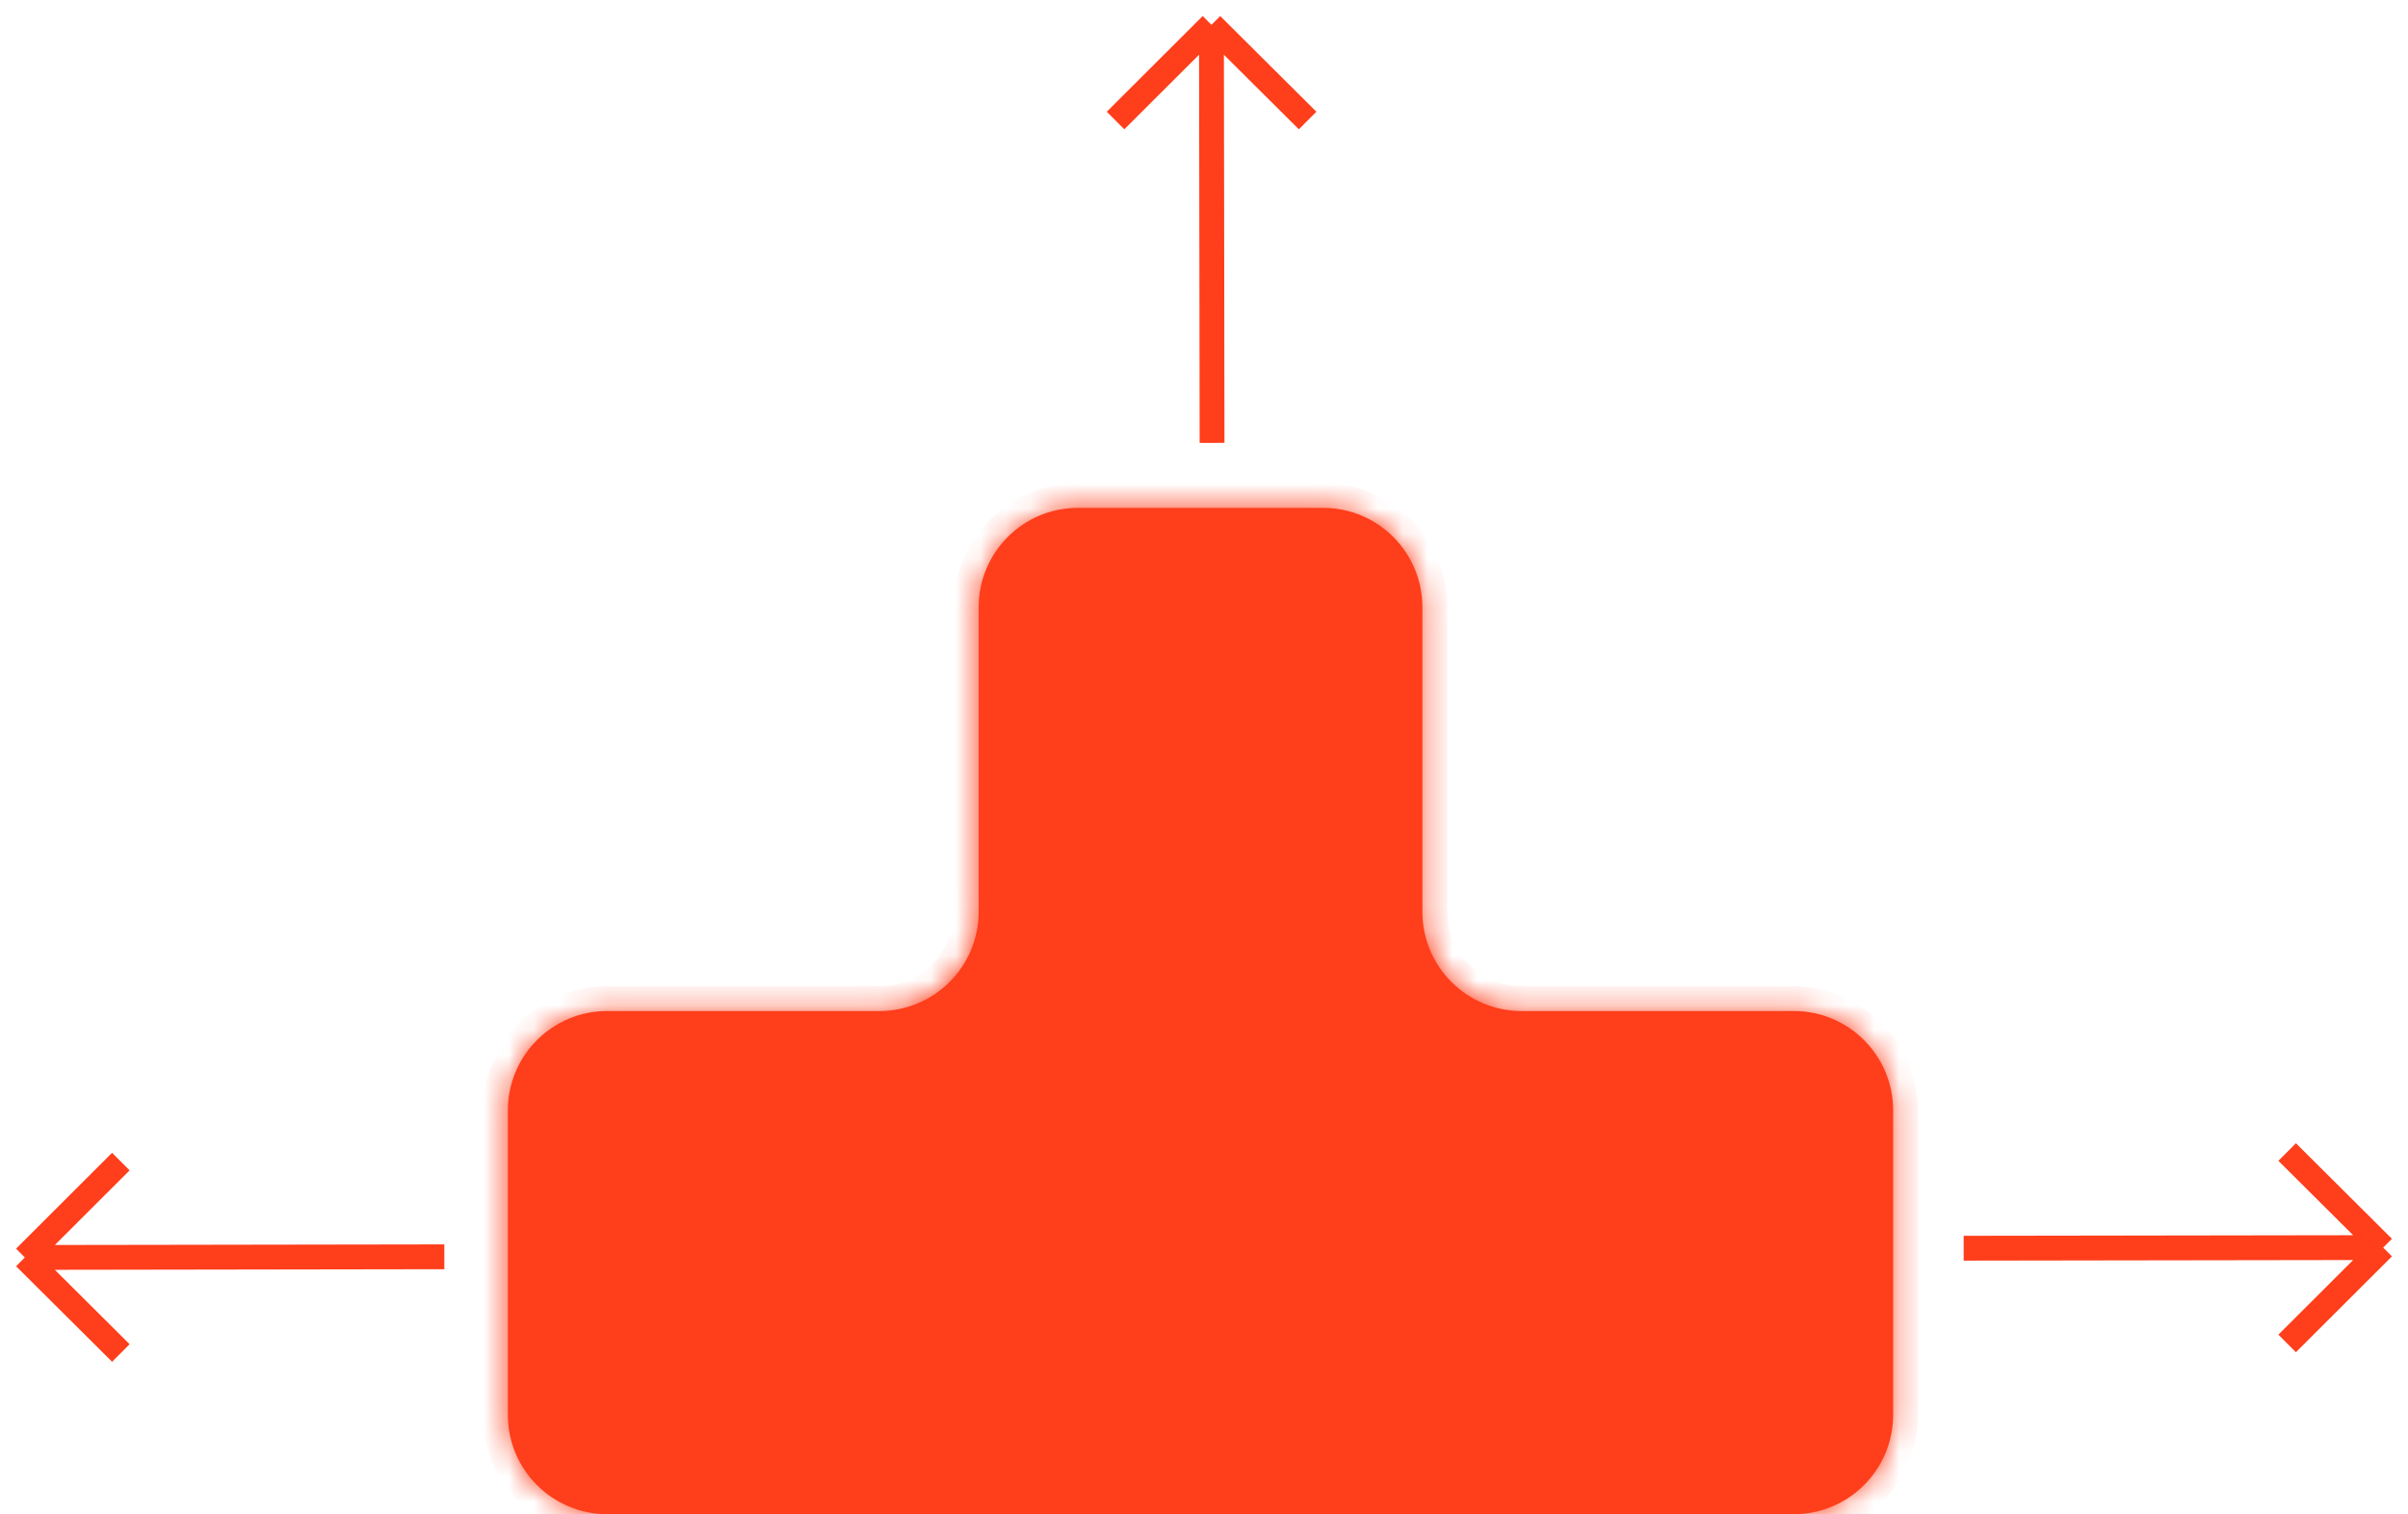 <svg width="97" height="61" viewBox="0 0 97 61" fill="none" xmlns="http://www.w3.org/2000/svg">
<mask id="path-1-inside-1_533_2628" fill="white">
<path fill-rule="evenodd" clip-rule="evenodd" d="M57.297 24.46C57.297 22.251 55.506 20.46 53.297 20.46H43.423C41.214 20.46 39.423 22.251 39.423 24.46V36.731C39.423 38.941 37.632 40.731 35.423 40.731H24.458C22.249 40.731 20.458 42.522 20.458 44.731V57C20.458 59.209 22.249 61 24.458 61H72.26C74.469 61 76.26 59.209 76.26 57V44.731C76.26 42.522 74.469 40.731 72.26 40.731H61.297C59.088 40.731 57.297 38.941 57.297 36.731V24.46Z"/>
</mask>
<path fill-rule="evenodd" clip-rule="evenodd" d="M57.297 24.46C57.297 22.251 55.506 20.46 53.297 20.46H43.423C41.214 20.46 39.423 22.251 39.423 24.46V36.731C39.423 38.941 37.632 40.731 35.423 40.731H24.458C22.249 40.731 20.458 42.522 20.458 44.731V57C20.458 59.209 22.249 61 24.458 61H72.26C74.469 61 76.26 59.209 76.26 57V44.731C76.26 42.522 74.469 40.731 72.26 40.731H61.297C59.088 40.731 57.297 38.941 57.297 36.731V24.46Z" fill="#FF3E1B"/>
<path d="M43.423 21.46H53.297V19.46H43.423V21.46ZM40.423 36.731V24.46H38.423V36.731H40.423ZM24.458 41.731H35.423V39.731H24.458V41.731ZM21.458 57V44.731H19.458V57H21.458ZM72.26 60H24.458V62H72.26V60ZM75.26 44.731V57H77.26V44.731H75.26ZM61.297 41.731H72.26V39.731H61.297V41.731ZM56.297 24.46V36.731H58.297V24.46H56.297ZM61.297 39.731C59.64 39.731 58.297 38.388 58.297 36.731H56.297C56.297 39.493 58.536 41.731 61.297 41.731V39.731ZM77.26 44.731C77.26 41.97 75.021 39.731 72.26 39.731V41.731C73.917 41.731 75.26 43.075 75.26 44.731H77.26ZM72.26 62C75.021 62 77.26 59.762 77.26 57H75.26C75.26 58.657 73.917 60 72.26 60V62ZM19.458 57C19.458 59.762 21.696 62 24.458 62V60C22.801 60 21.458 58.657 21.458 57H19.458ZM24.458 39.731C21.696 39.731 19.458 41.97 19.458 44.731H21.458C21.458 43.075 22.801 41.731 24.458 41.731V39.731ZM38.423 36.731C38.423 38.388 37.08 39.731 35.423 39.731V41.731C38.184 41.731 40.423 39.493 40.423 36.731H38.423ZM53.297 21.46C54.954 21.46 56.297 22.803 56.297 24.46H58.297C58.297 21.698 56.059 19.46 53.297 19.46V21.46ZM43.423 19.46C40.662 19.46 38.423 21.698 38.423 24.46H40.423C40.423 22.803 41.766 21.46 43.423 21.46V19.46Z" fill="#FF3E1B" mask="url(#path-1-inside-1_533_2628)"/>
<path d="M79.101 50.286L96 50.261M96 50.261L92.132 46.411M96 50.261L92.132 54.122" stroke="#FF3E1B"/>
<path d="M48.825 17.842L48.8 1M48.8 1L44.937 4.855M48.8 1L52.674 4.855" stroke="#FF3E1B"/>
<path d="M17.899 50.632L1 50.658M1 50.658L4.868 54.507M1 50.658L4.868 46.796" stroke="#FF3E1B"/>
</svg>
